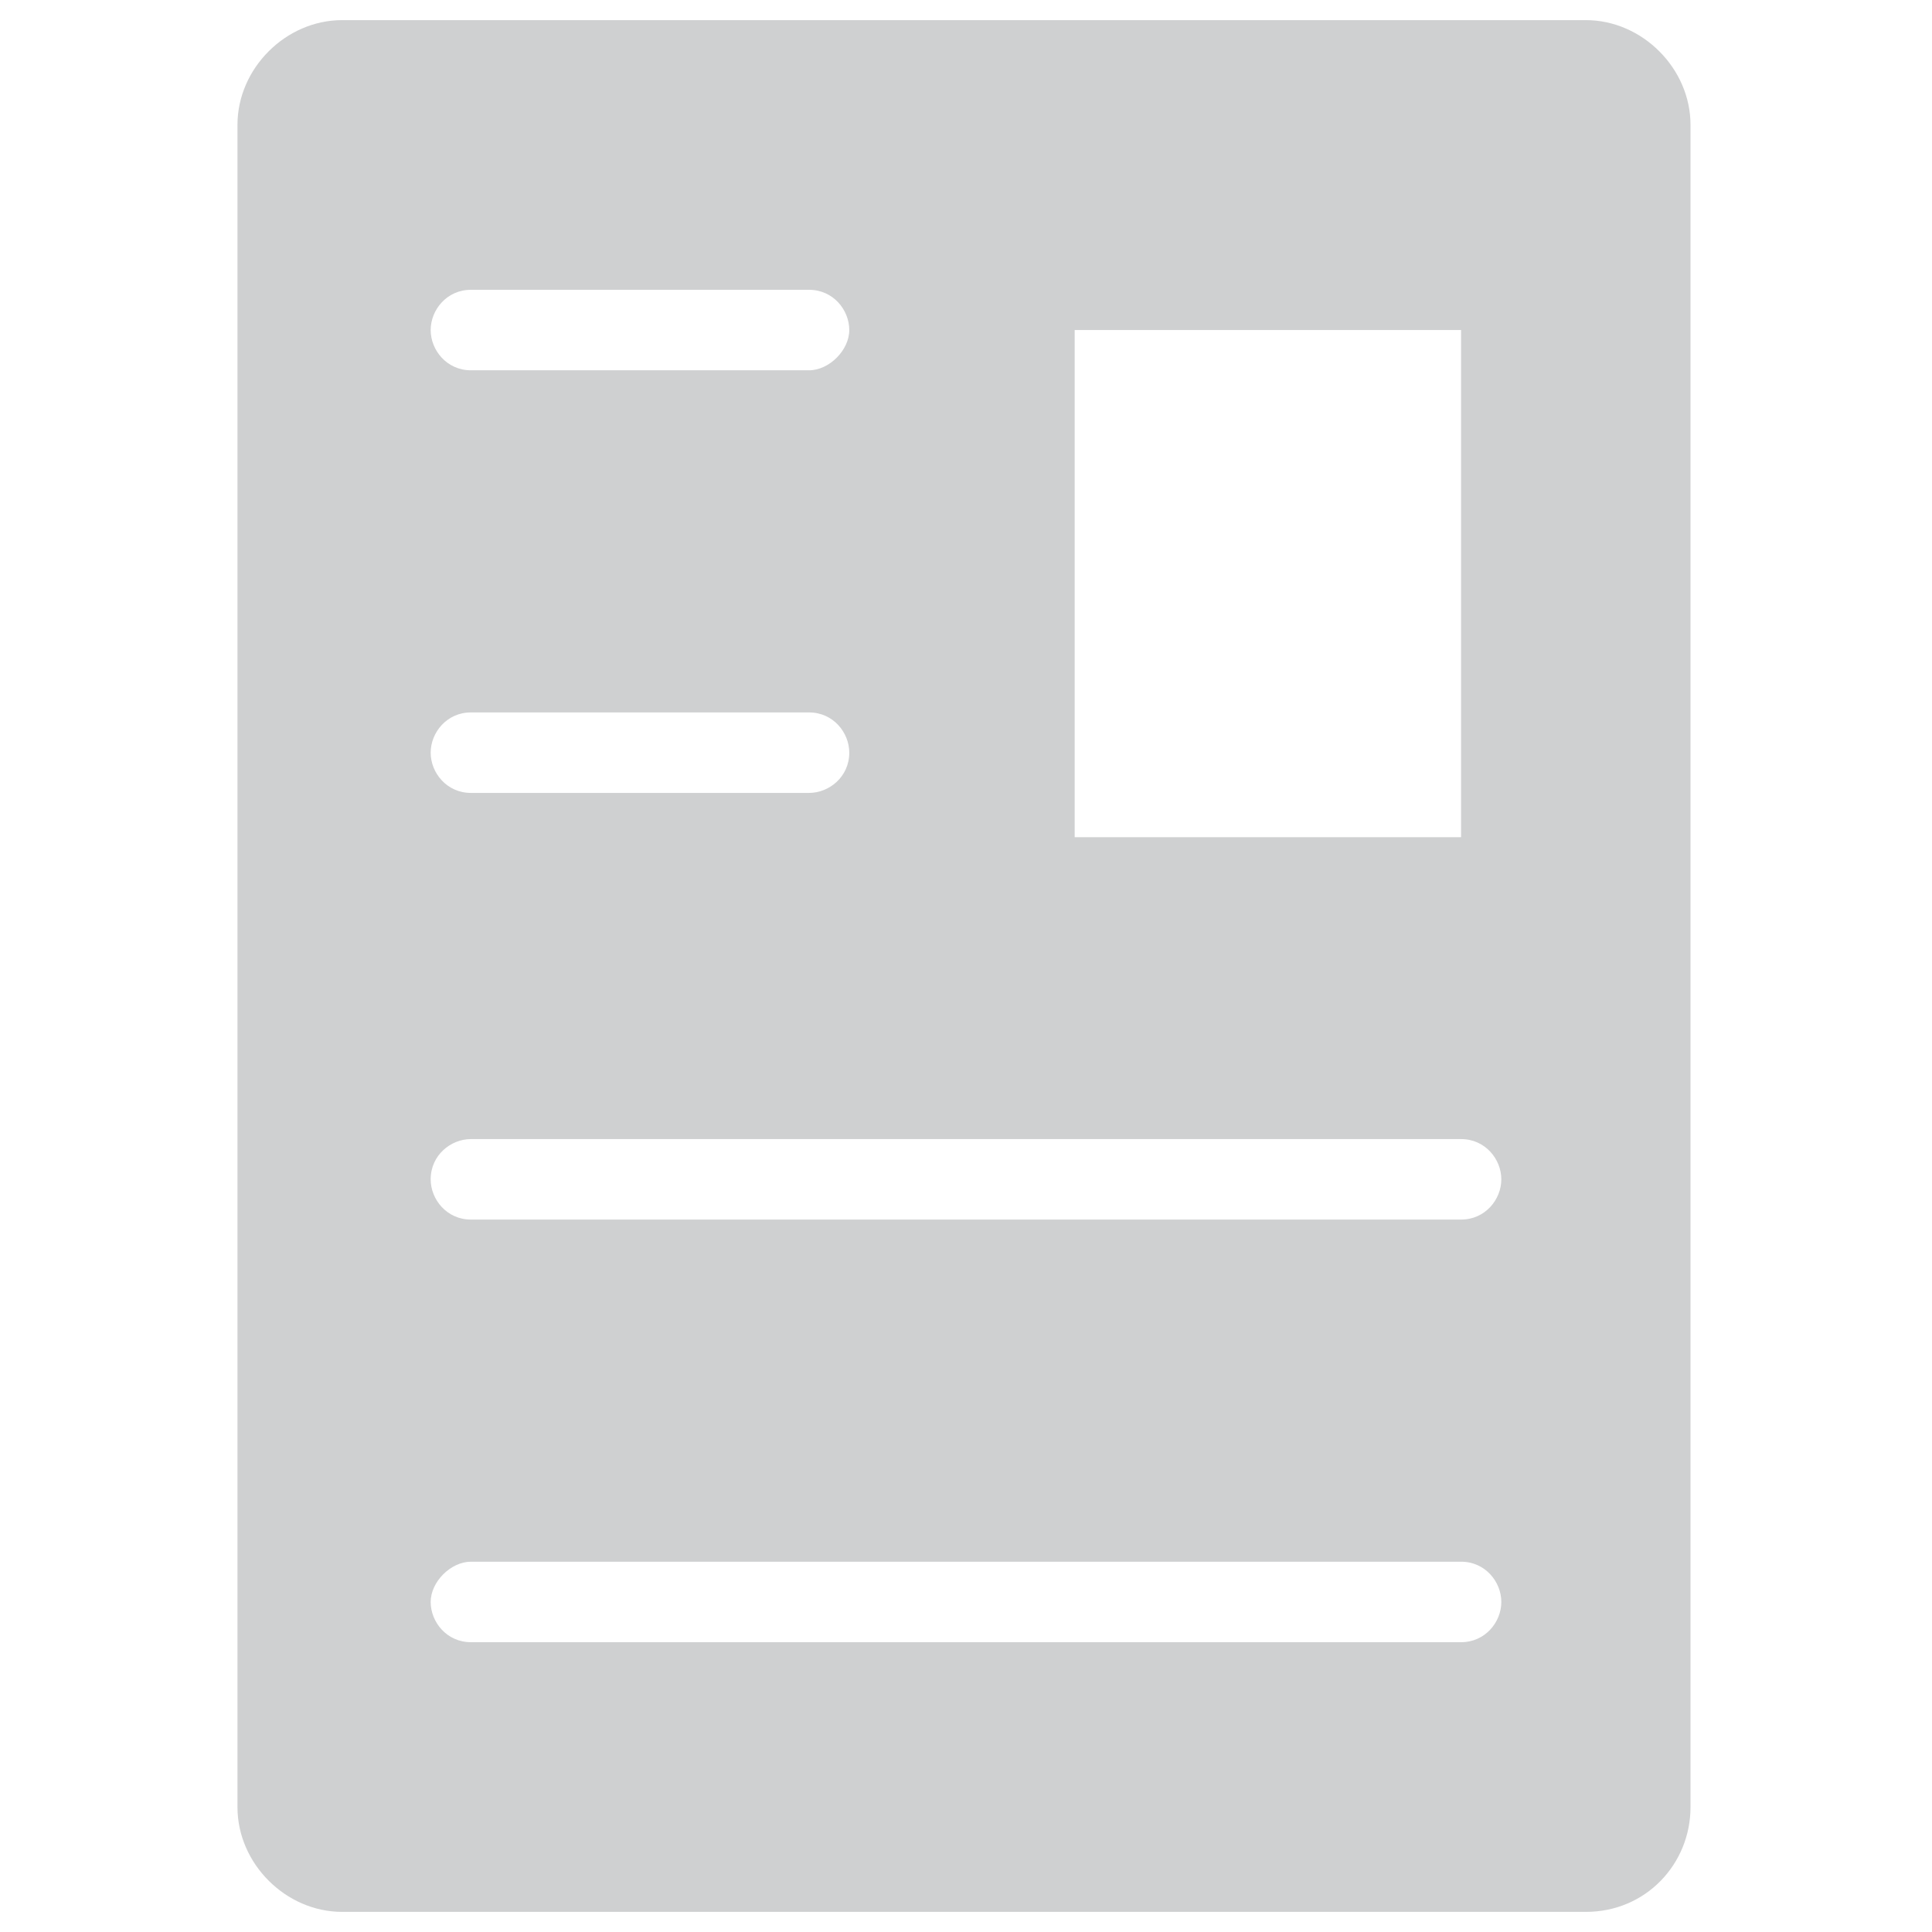 <?xml version="1.0" encoding="utf-8"?>
<!-- Generator: Adobe Illustrator 18.0.0, SVG Export Plug-In . SVG Version: 6.00 Build 0)  -->
<!DOCTYPE svg PUBLIC "-//W3C//DTD SVG 1.1//EN" "http://www.w3.org/Graphics/SVG/1.1/DTD/svg11.dtd">
<svg version="1.1" id="Layer_1" xmlns="http://www.w3.org/2000/svg" xmlns:xlink="http://www.w3.org/1999/xlink" x="0px" y="0px"
	 viewBox="0 0 48 48" enable-background="new 0 0 48 48" xml:space="preserve">
<g>
	<path fill="#CFD0D1" d="M5.9,3.1v41.8c0,1.4,1.2,2.6,2.6,2.6h30.9c1.5,0,2.6-1.2,2.6-2.6V3.1c0-1.4-1.2-2.6-2.6-2.6H8.5
		C7.1,0.5,5.9,1.7,5.9,3.1z M26.7,8.2h9.6v12.6h-9.6V8.2z M11.7,7.2h8.4c0.6,0,1,0.5,1,1s-0.5,1-1,1h-8.4c-0.6,0-1-0.5-1-1
		S11.1,7.2,11.7,7.2z M11.7,17.7h8.4c0.6,0,1,0.5,1,1c0,0.6-0.5,1-1,1h-8.4c-0.6,0-1-0.5-1-1C10.7,18.2,11.1,17.7,11.7,17.7z
		 M36.3,40.8H11.7c-0.6,0-1-0.5-1-1s0.5-1,1-1h24.6c0.6,0,1,0.5,1,1S36.9,40.8,36.3,40.8z M36.3,30.3H11.7c-0.6,0-1-0.5-1-1
		c0-0.6,0.5-1,1-1h24.6c0.6,0,1,0.5,1,1C37.3,29.8,36.9,30.3,36.3,30.3z"/>
</g>
</svg>
